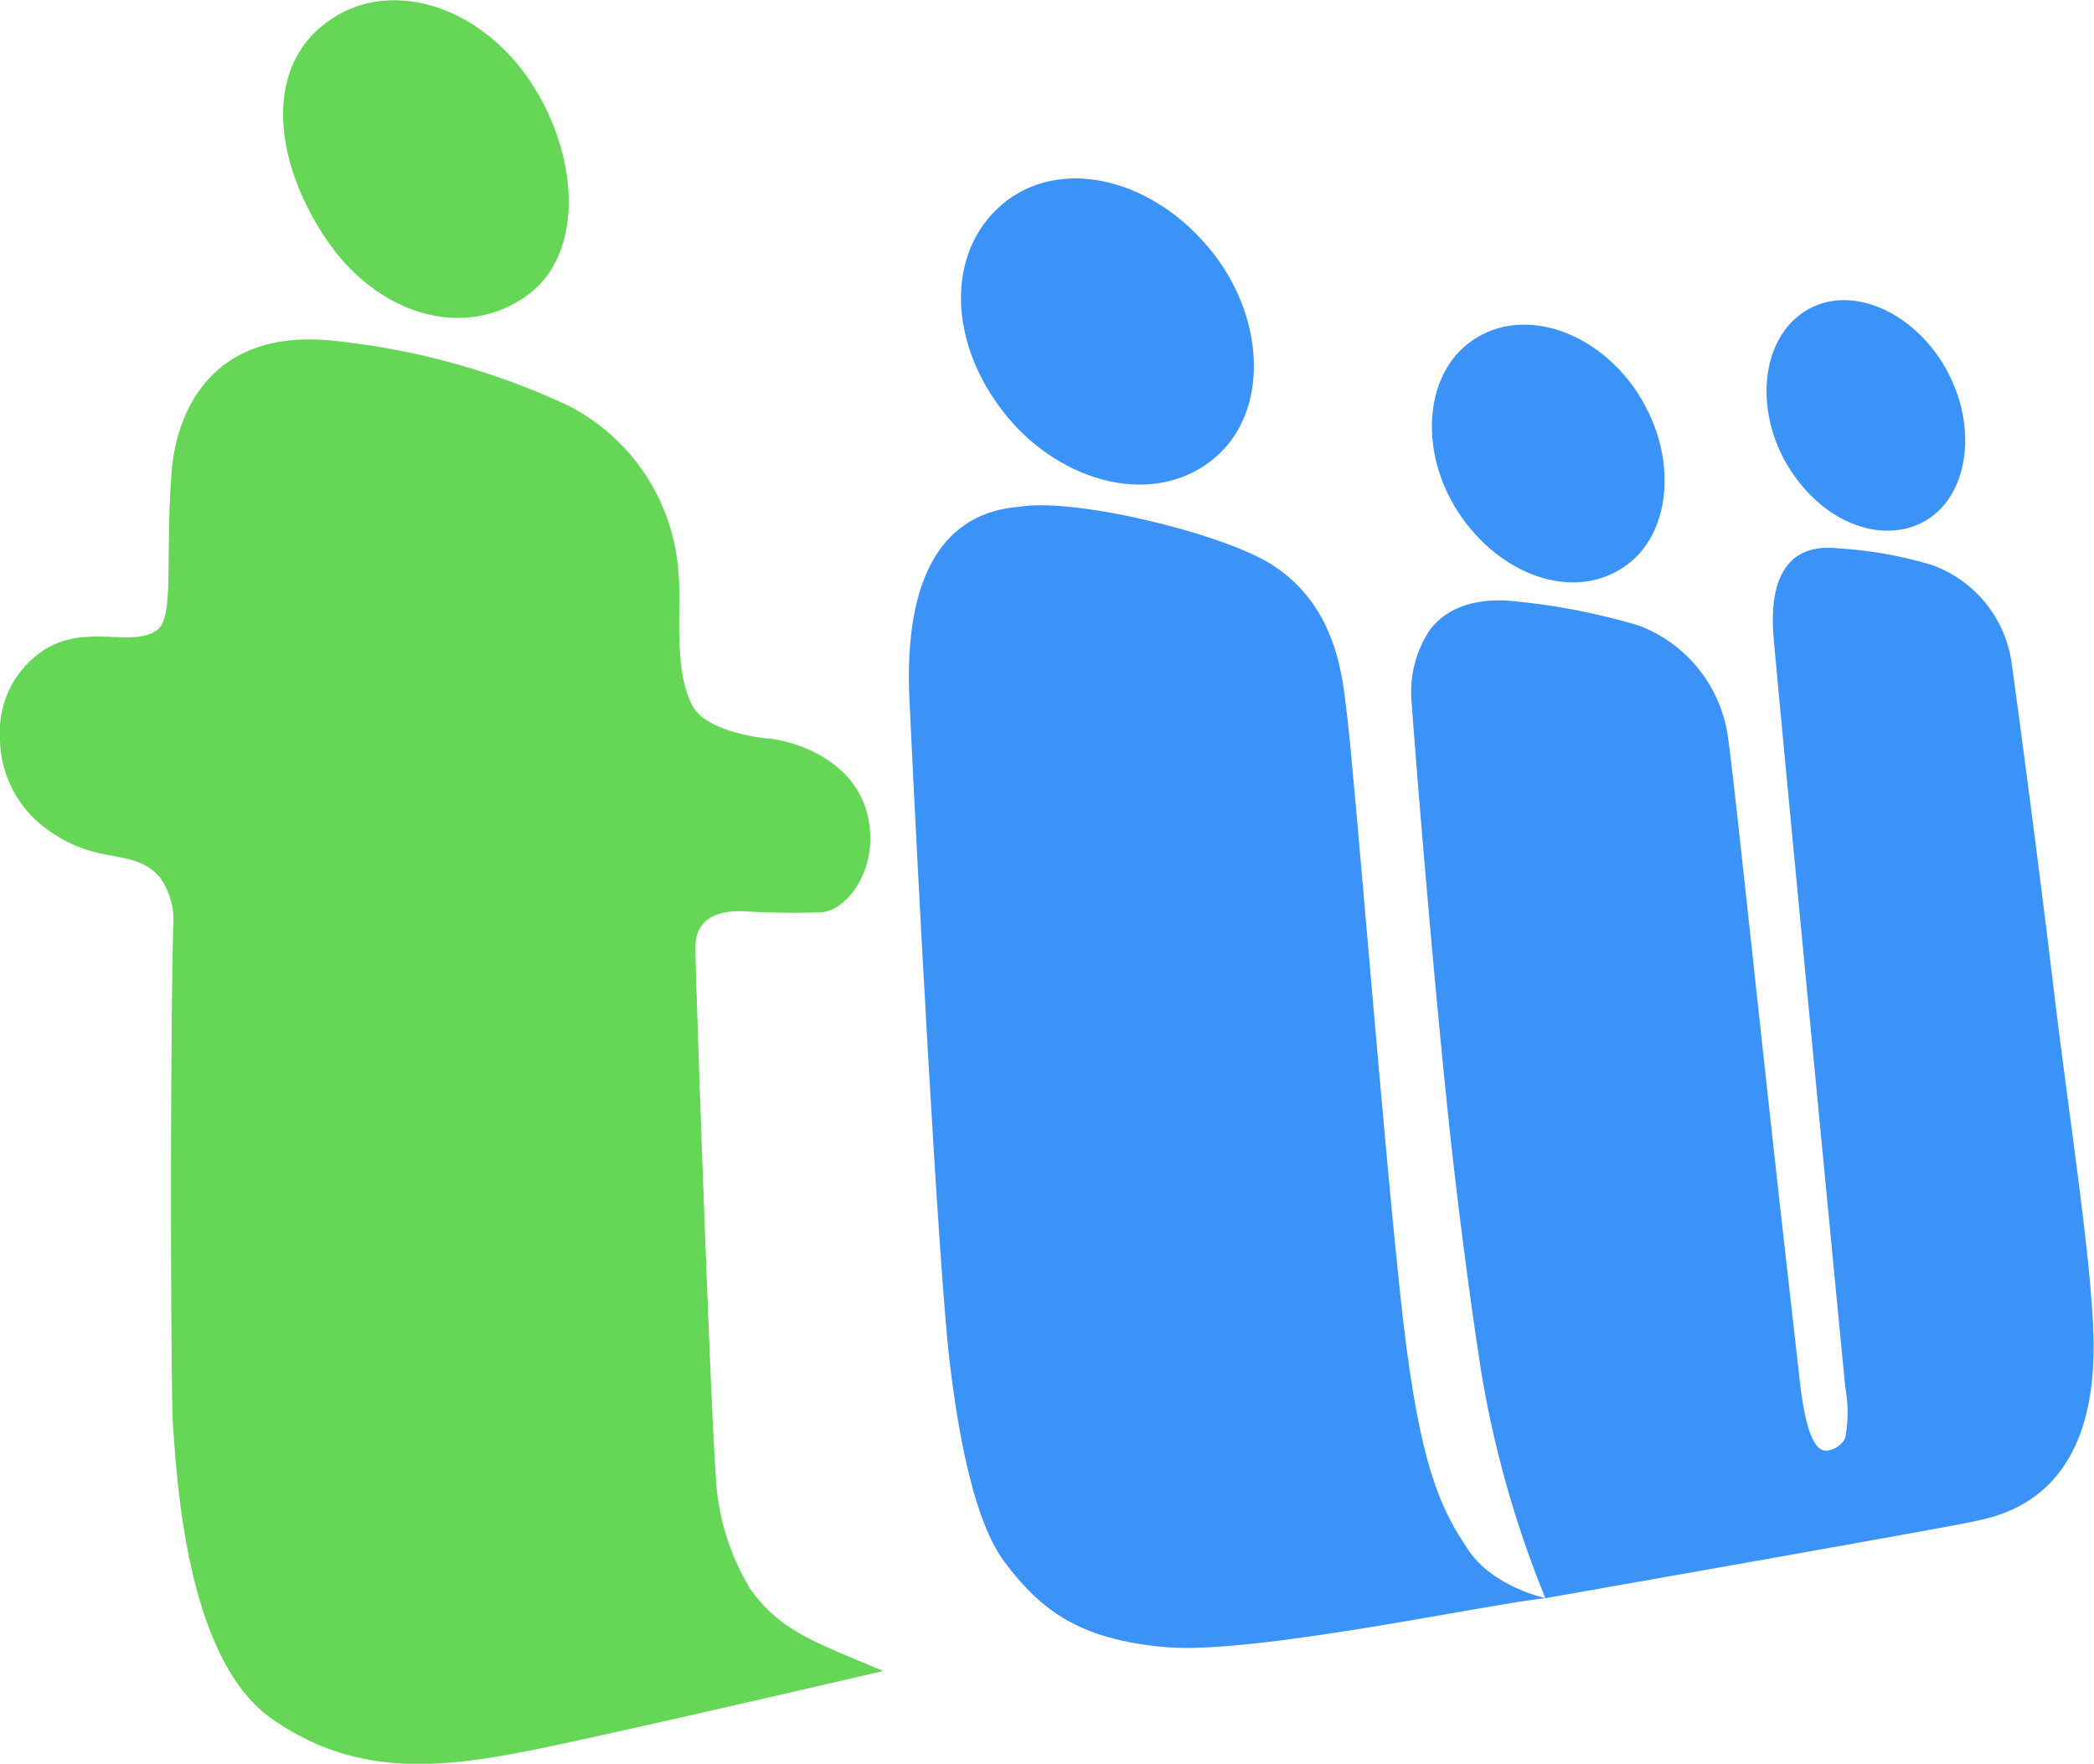 <svg id="Teamwork.com" xmlns="http://www.w3.org/2000/svg" viewBox="0 0 144.39 121.62"><defs><style>.cls-1{fill:#65d656;}.cls-2{fill:#3b93f7;}</style></defs><title>teamwork-mark</title><path class="cls-1" d="M75.4,55.84c3.36,5.08,3.72,11.81-.2,14.69-4.38,3.21-10.48,1.37-14-4-3.69-5.59-4-11.77.11-14.78C65.52,48.57,71.85,50.48,75.4,55.84Z" transform="translate(-38.81 -50.19)"/><path class="cls-2" d="M122.09,67.19c4,4.7,4.29,11.32.52,14.54-4.13,3.53-10.56,1.79-14.36-2.82-4.11-5-4.23-11.29-.37-14.6S118,62.36,122.09,67.19Z" transform="translate(-38.81 -50.19)"/><path class="cls-1" d="M50.64,82.78c-.45,5.85.21,10-1,10.85-1.86,1.38-5.49-.83-8.6,2A6.69,6.69,0,0,0,38.81,101a7.77,7.77,0,0,0,3,6.19c3.76,2.87,6,1.3,8,3.46a5.1,5.1,0,0,1,.94,3.47c-.23,10-.16,33,0,34.59.26,3,.79,15.8,6.81,20s12,3.37,18.71,2c6.93-1.45,23.44-5.3,23.44-5.3-4.72-2-7-2.71-9.11-5.57A16.37,16.37,0,0,1,88.25,153c-.4-3.66-1.51-36.68-1.49-37.33,0-.82.06-2.72,3.27-2.65a54.48,54.48,0,0,0,5.49.07c1.62-.2,3.3-2.42,3.3-5.05,0-5.67-6-6.85-6.88-6.91s-4.41-.55-5.35-2.22c-1.4-2.5-.76-6.94-1-9.27A14,14,0,0,0,78,78.16a50.41,50.41,0,0,0-16.57-4.51C53.66,73,51,78.2,50.64,82.78Z" transform="translate(-38.81 -50.19)"/><path class="cls-2" d="M101.52,98.42c.51,11.07,2,39.23,2.77,45.64.36,3,1.34,10.59,3.79,13.84s5.09,5.36,11.17,5.87,22.24-3,26.14-3.38c0,0-3.62-.75-5.35-3.35s-3.28-5.32-4.5-16c-1.31-11.55-3.37-38.12-3.9-42-.25-1.86-.55-7-5.12-9.91-3.48-2.21-13.7-4.63-17.37-4C104,85.49,101.11,89.7,101.52,98.42Z" transform="translate(-38.81 -50.19)"/><path class="cls-2" d="M151.54,77c3,4.36,2.6,9.74-.47,12.08-3.43,2.62-8.48,1-11.45-3.19s-2.68-9.59.41-12C143.47,71.2,148.63,72.83,151.54,77Z" transform="translate(-38.81 -50.19)"/><path class="cls-2" d="M172.51,74.84c2.55,3.76,2.34,8.54-.22,10.75s-7.08,1.4-9.94-2.86c-2.42-3.61-2.3-8.41.36-10.67C165.57,69.64,170,71.15,172.51,74.84Z" transform="translate(-38.81 -50.19)"/><path class="cls-2" d="M142.53,91.59c-.64,0-3.54-.15-5.16,2.09a7.68,7.68,0,0,0-1.24,4.71c.29,4,1.31,16.85,2.48,28.18.88,8.5,2,16.13,2.37,18.41a72.55,72.55,0,0,0,4.39,15.41s27.33-4.81,29.35-5.25c1.84-.4,8.27-1.4,8.45-11.6.09-5.08-1.54-15.12-2.73-25-1.42-11.8-2.93-22.72-2.93-22.72A8.43,8.43,0,0,0,172,89.14,28.63,28.63,0,0,0,165.55,88c-4.69-.51-4.61,4.17-4.44,6.17.41,4.79,4.88,51.12,4.94,51.67a9.56,9.56,0,0,1,0,3.48c-.22.59-1.29,1.25-1.86.67-.79-.79-1.13-3.15-1.33-5.05-.11-1-1.07-9.34-2.07-18.47-1.24-11.3-2.57-23.81-2.79-25.14a9.65,9.65,0,0,0-6.17-8A44.81,44.81,0,0,0,142.53,91.59Z" transform="translate(-38.81 -50.19)"/></svg>